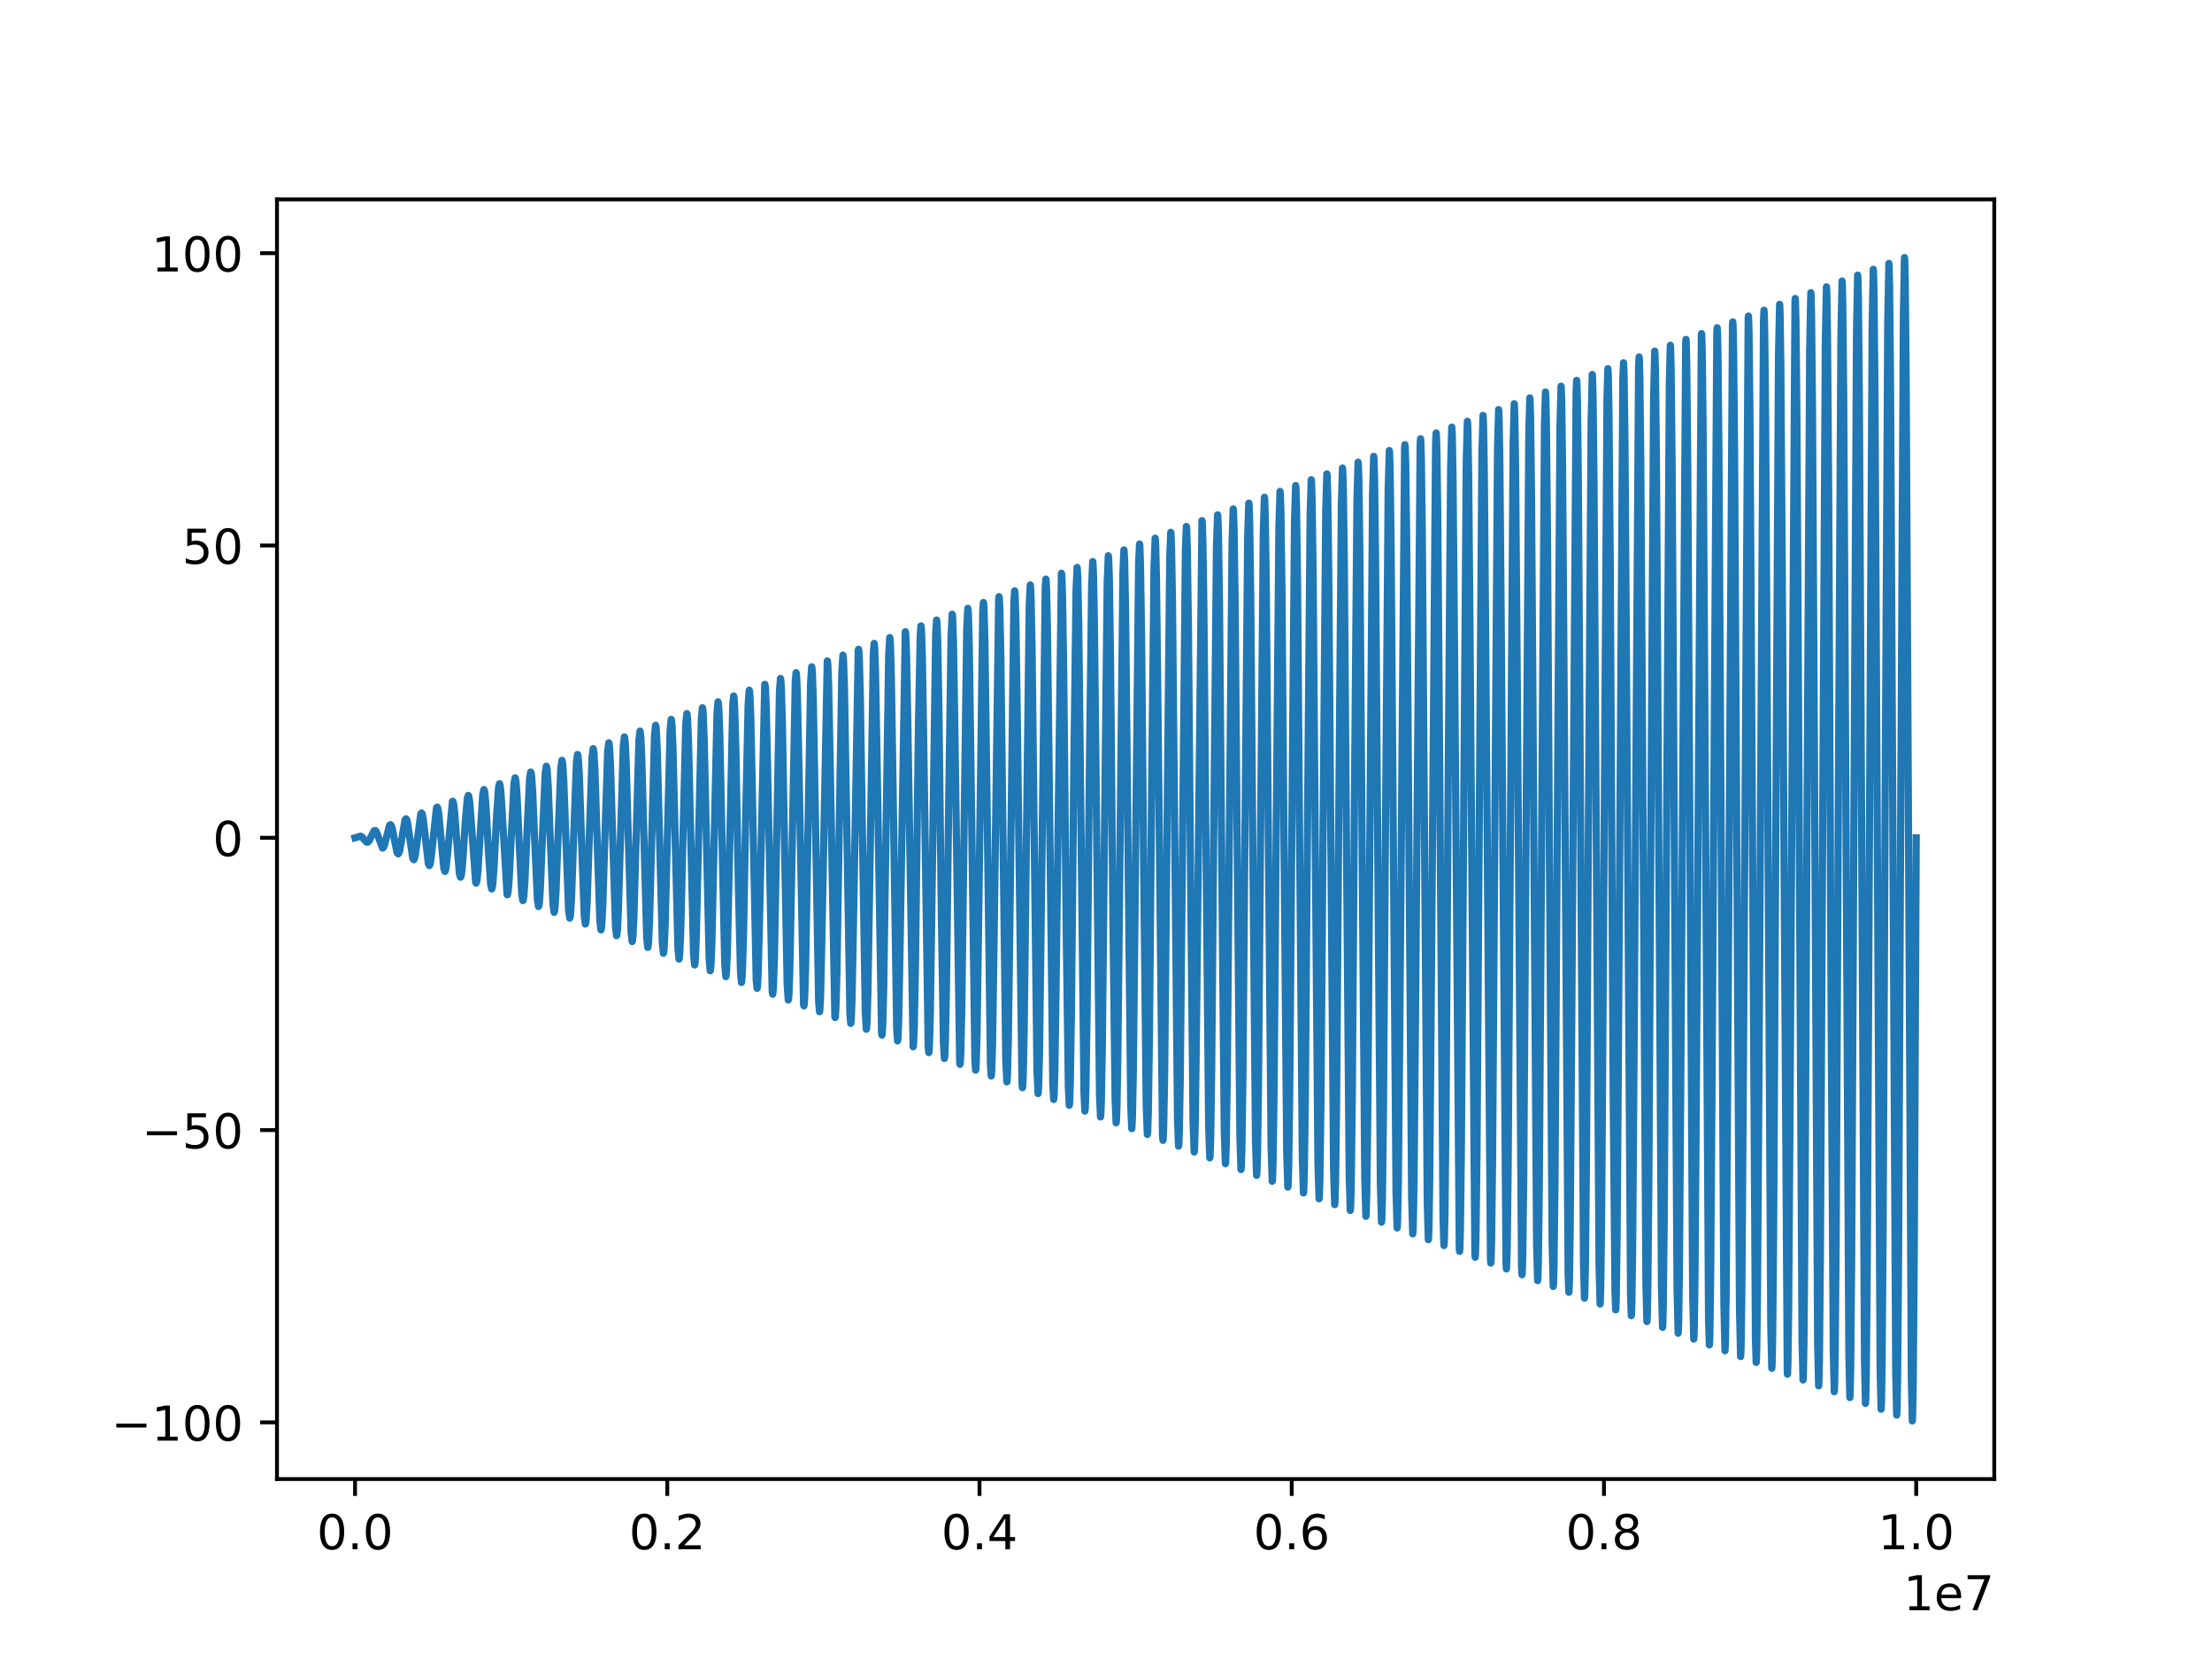 <?xml version="1.0" encoding="utf-8" standalone="no"?>
<!DOCTYPE svg PUBLIC "-//W3C//DTD SVG 1.1//EN"
  "http://www.w3.org/Graphics/SVG/1.1/DTD/svg11.dtd">
<!-- Created with matplotlib (http://matplotlib.org/) -->
<svg height="345pt" version="1.1" viewBox="0 0 460 345" width="460pt" xmlns="http://www.w3.org/2000/svg" xmlns:xlink="http://www.w3.org/1999/xlink">
 <defs>
  <style type="text/css">
*{stroke-linecap:butt;stroke-linejoin:round;}
  </style>
 </defs>
 <g id="figure_1">
  <g id="patch_1">
   <path d="M 0 345.6 
L 460.8 345.6 
L 460.8 0 
L 0 0 
z
" style="fill:#ffffff;"/>
  </g>
  <g id="axes_1">
   <g id="patch_2">
    <path d="M 57.6 307.584 
L 414.72 307.584 
L 414.72 41.472 
L 57.6 41.472 
z
" style="fill:#ffffff;"/>
   </g>
   <g id="matplotlib.axis_1">
    <g id="xtick_1">
     <g id="line2d_1">
      <defs>
       <path d="M 0 0 
L 0 3.5 
" id="m244ae4ad7e" style="stroke:#000000;stroke-width:0.8;"/>
      </defs>
      <g>
       <use style="stroke:#000000;stroke-width:0.8;" x="73.833" xlink:href="#m244ae4ad7e" y="307.584"/>
      </g>
     </g>
     <g id="text_1">
      <!-- 0.0 -->
      <defs>
       <path d="M 31.781 66.406 
Q 24.172 66.406 20.328 58.906 
Q 16.5 51.422 16.5 36.375 
Q 16.5 21.391 20.328 13.891 
Q 24.172 6.391 31.781 6.391 
Q 39.453 6.391 43.281 13.891 
Q 47.125 21.391 47.125 36.375 
Q 47.125 51.422 43.281 58.906 
Q 39.453 66.406 31.781 66.406 
M 31.781 74.219 
Q 44.047 74.219 50.516 64.516 
Q 56.984 54.828 56.984 36.375 
Q 56.984 17.969 50.516 8.266 
Q 44.047 -1.422 31.781 -1.422 
Q 19.531 -1.422 13.062 8.266 
Q 6.594 17.969 6.594 36.375 
Q 6.594 54.828 13.062 64.516 
Q 19.531 74.219 31.781 74.219 
" id="DejaVuSans-30"/>
       <path d="M 10.688 12.406 
L 21 12.406 
L 21 0 
L 10.688 0 
z
" id="DejaVuSans-2e"/>
      </defs>
      <g transform="translate(65.881 322.182)scale(0.1 -0.1)">
       <use xlink:href="#DejaVuSans-30"/>
       <use x="63.623" xlink:href="#DejaVuSans-2e"/>
       <use x="95.41" xlink:href="#DejaVuSans-30"/>
      </g>
     </g>
    </g>
    <g id="xtick_2">
     <g id="line2d_2">
      <g>
       <use style="stroke:#000000;stroke-width:0.8;" x="138.764" xlink:href="#m244ae4ad7e" y="307.584"/>
      </g>
     </g>
     <g id="text_2">
      <!-- 0.2 -->
      <defs>
       <path d="M 19.188 8.297 
L 53.609 8.297 
L 53.609 0 
L 7.328 0 
L 7.328 8.297 
Q 12.938 14.109 22.625 23.891 
Q 32.328 33.688 34.812 36.531 
Q 39.547 41.844 41.422 45.531 
Q 43.312 49.219 43.312 52.781 
Q 43.312 58.594 39.234 62.25 
Q 35.156 65.922 28.609 65.922 
Q 23.969 65.922 18.812 64.312 
Q 13.672 62.703 7.812 59.422 
L 7.812 69.391 
Q 13.766 71.781 18.938 73 
Q 24.125 74.219 28.422 74.219 
Q 39.75 74.219 46.484 68.547 
Q 53.219 62.891 53.219 53.422 
Q 53.219 48.922 51.531 44.891 
Q 49.859 40.875 45.406 35.406 
Q 44.188 33.984 37.641 27.219 
Q 31.109 20.453 19.188 8.297 
" id="DejaVuSans-32"/>
      </defs>
      <g transform="translate(130.812 322.182)scale(0.1 -0.1)">
       <use xlink:href="#DejaVuSans-30"/>
       <use x="63.623" xlink:href="#DejaVuSans-2e"/>
       <use x="95.41" xlink:href="#DejaVuSans-32"/>
      </g>
     </g>
    </g>
    <g id="xtick_3">
     <g id="line2d_3">
      <g>
       <use style="stroke:#000000;stroke-width:0.8;" x="203.695" xlink:href="#m244ae4ad7e" y="307.584"/>
      </g>
     </g>
     <g id="text_3">
      <!-- 0.4 -->
      <defs>
       <path d="M 37.797 64.312 
L 12.891 25.391 
L 37.797 25.391 
z
M 35.203 72.906 
L 47.609 72.906 
L 47.609 25.391 
L 58.016 25.391 
L 58.016 17.188 
L 47.609 17.188 
L 47.609 0 
L 37.797 0 
L 37.797 17.188 
L 4.891 17.188 
L 4.891 26.703 
z
" id="DejaVuSans-34"/>
      </defs>
      <g transform="translate(195.743 322.182)scale(0.1 -0.1)">
       <use xlink:href="#DejaVuSans-30"/>
       <use x="63.623" xlink:href="#DejaVuSans-2e"/>
       <use x="95.41" xlink:href="#DejaVuSans-34"/>
      </g>
     </g>
    </g>
    <g id="xtick_4">
     <g id="line2d_4">
      <g>
       <use style="stroke:#000000;stroke-width:0.8;" x="268.625" xlink:href="#m244ae4ad7e" y="307.584"/>
      </g>
     </g>
     <g id="text_4">
      <!-- 0.6 -->
      <defs>
       <path d="M 33.016 40.375 
Q 26.375 40.375 22.484 35.828 
Q 18.609 31.297 18.609 23.391 
Q 18.609 15.531 22.484 10.953 
Q 26.375 6.391 33.016 6.391 
Q 39.656 6.391 43.531 10.953 
Q 47.406 15.531 47.406 23.391 
Q 47.406 31.297 43.531 35.828 
Q 39.656 40.375 33.016 40.375 
M 52.594 71.297 
L 52.594 62.312 
Q 48.875 64.062 45.094 64.984 
Q 41.312 65.922 37.594 65.922 
Q 27.828 65.922 22.672 59.328 
Q 17.531 52.734 16.797 39.406 
Q 19.672 43.656 24.016 45.922 
Q 28.375 48.188 33.594 48.188 
Q 44.578 48.188 50.953 41.516 
Q 57.328 34.859 57.328 23.391 
Q 57.328 12.156 50.688 5.359 
Q 44.047 -1.422 33.016 -1.422 
Q 20.359 -1.422 13.672 8.266 
Q 6.984 17.969 6.984 36.375 
Q 6.984 53.656 15.188 63.938 
Q 23.391 74.219 37.203 74.219 
Q 40.922 74.219 44.703 73.484 
Q 48.484 72.75 52.594 71.297 
" id="DejaVuSans-36"/>
      </defs>
      <g transform="translate(260.674 322.182)scale(0.1 -0.1)">
       <use xlink:href="#DejaVuSans-30"/>
       <use x="63.623" xlink:href="#DejaVuSans-2e"/>
       <use x="95.41" xlink:href="#DejaVuSans-36"/>
      </g>
     </g>
    </g>
    <g id="xtick_5">
     <g id="line2d_5">
      <g>
       <use style="stroke:#000000;stroke-width:0.8;" x="333.556" xlink:href="#m244ae4ad7e" y="307.584"/>
      </g>
     </g>
     <g id="text_5">
      <!-- 0.8 -->
      <defs>
       <path d="M 31.781 34.625 
Q 24.75 34.625 20.719 30.859 
Q 16.703 27.094 16.703 20.516 
Q 16.703 13.922 20.719 10.156 
Q 24.75 6.391 31.781 6.391 
Q 38.812 6.391 42.859 10.172 
Q 46.922 13.969 46.922 20.516 
Q 46.922 27.094 42.891 30.859 
Q 38.875 34.625 31.781 34.625 
M 21.922 38.812 
Q 15.578 40.375 12.031 44.719 
Q 8.5 49.078 8.5 55.328 
Q 8.5 64.062 14.719 69.141 
Q 20.953 74.219 31.781 74.219 
Q 42.672 74.219 48.875 69.141 
Q 55.078 64.062 55.078 55.328 
Q 55.078 49.078 51.531 44.719 
Q 48 40.375 41.703 38.812 
Q 48.828 37.156 52.797 32.312 
Q 56.781 27.484 56.781 20.516 
Q 56.781 9.906 50.312 4.234 
Q 43.844 -1.422 31.781 -1.422 
Q 19.734 -1.422 13.25 4.234 
Q 6.781 9.906 6.781 20.516 
Q 6.781 27.484 10.781 32.312 
Q 14.797 37.156 21.922 38.812 
M 18.312 54.391 
Q 18.312 48.734 21.844 45.562 
Q 25.391 42.391 31.781 42.391 
Q 38.141 42.391 41.719 45.562 
Q 45.312 48.734 45.312 54.391 
Q 45.312 60.062 41.719 63.234 
Q 38.141 66.406 31.781 66.406 
Q 25.391 66.406 21.844 63.234 
Q 18.312 60.062 18.312 54.391 
" id="DejaVuSans-38"/>
      </defs>
      <g transform="translate(325.605 322.182)scale(0.1 -0.1)">
       <use xlink:href="#DejaVuSans-30"/>
       <use x="63.623" xlink:href="#DejaVuSans-2e"/>
       <use x="95.41" xlink:href="#DejaVuSans-38"/>
      </g>
     </g>
    </g>
    <g id="xtick_6">
     <g id="line2d_6">
      <g>
       <use style="stroke:#000000;stroke-width:0.8;" x="398.487" xlink:href="#m244ae4ad7e" y="307.584"/>
      </g>
     </g>
     <g id="text_6">
      <!-- 1.0 -->
      <defs>
       <path d="M 12.406 8.297 
L 28.516 8.297 
L 28.516 63.922 
L 10.984 60.406 
L 10.984 69.391 
L 28.422 72.906 
L 38.281 72.906 
L 38.281 8.297 
L 54.391 8.297 
L 54.391 0 
L 12.406 0 
z
" id="DejaVuSans-31"/>
      </defs>
      <g transform="translate(390.536 322.182)scale(0.1 -0.1)">
       <use xlink:href="#DejaVuSans-31"/>
       <use x="63.623" xlink:href="#DejaVuSans-2e"/>
       <use x="95.41" xlink:href="#DejaVuSans-30"/>
      </g>
     </g>
    </g>
    <g id="text_7">
     <!-- 1e7 -->
     <defs>
      <path d="M 56.203 29.594 
L 56.203 25.203 
L 14.891 25.203 
Q 15.484 15.922 20.484 11.062 
Q 25.484 6.203 34.422 6.203 
Q 39.594 6.203 44.453 7.469 
Q 49.312 8.734 54.109 11.281 
L 54.109 2.781 
Q 49.266 0.734 44.188 -0.344 
Q 39.109 -1.422 33.891 -1.422 
Q 20.797 -1.422 13.156 6.188 
Q 5.516 13.812 5.516 26.812 
Q 5.516 40.234 12.766 48.109 
Q 20.016 56 32.328 56 
Q 43.359 56 49.781 48.891 
Q 56.203 41.797 56.203 29.594 
M 47.219 32.234 
Q 47.125 39.594 43.094 43.984 
Q 39.062 48.391 32.422 48.391 
Q 24.906 48.391 20.391 44.141 
Q 15.875 39.891 15.188 32.172 
z
" id="DejaVuSans-65"/>
      <path d="M 8.203 72.906 
L 55.078 72.906 
L 55.078 68.703 
L 28.609 0 
L 18.312 0 
L 43.219 64.594 
L 8.203 64.594 
z
" id="DejaVuSans-37"/>
     </defs>
     <g transform="translate(395.842 334.861)scale(0.1 -0.1)">
      <use xlink:href="#DejaVuSans-31"/>
      <use x="63.623" xlink:href="#DejaVuSans-65"/>
      <use x="125.146" xlink:href="#DejaVuSans-37"/>
     </g>
    </g>
   </g>
   <g id="matplotlib.axis_2">
    <g id="ytick_1">
     <g id="line2d_7">
      <defs>
       <path d="M 0 0 
L -3.5 0 
" id="ma13e4ba822" style="stroke:#000000;stroke-width:0.8;"/>
      </defs>
      <g>
       <use style="stroke:#000000;stroke-width:0.8;" x="57.6" xlink:href="#ma13e4ba822" y="295.792"/>
      </g>
     </g>
     <g id="text_8">
      <!-- −100 -->
      <defs>
       <path d="M 10.594 35.5 
L 73.188 35.5 
L 73.188 27.203 
L 10.594 27.203 
z
" id="DejaVuSans-2212"/>
      </defs>
      <g transform="translate(23.133 299.591)scale(0.1 -0.1)">
       <use xlink:href="#DejaVuSans-2212"/>
       <use x="83.789" xlink:href="#DejaVuSans-31"/>
       <use x="147.412" xlink:href="#DejaVuSans-30"/>
       <use x="211.035" xlink:href="#DejaVuSans-30"/>
      </g>
     </g>
    </g>
    <g id="ytick_2">
     <g id="line2d_8">
      <g>
       <use style="stroke:#000000;stroke-width:0.8;" x="57.6" xlink:href="#ma13e4ba822" y="235.008"/>
      </g>
     </g>
     <g id="text_9">
      <!-- −50 -->
      <defs>
       <path d="M 10.797 72.906 
L 49.516 72.906 
L 49.516 64.594 
L 19.828 64.594 
L 19.828 46.734 
Q 21.969 47.469 24.109 47.828 
Q 26.266 48.188 28.422 48.188 
Q 40.625 48.188 47.75 41.5 
Q 54.891 34.812 54.891 23.391 
Q 54.891 11.625 47.562 5.094 
Q 40.234 -1.422 26.906 -1.422 
Q 22.312 -1.422 17.547 -0.641 
Q 12.797 0.141 7.719 1.703 
L 7.719 11.625 
Q 12.109 9.234 16.797 8.062 
Q 21.484 6.891 26.703 6.891 
Q 35.156 6.891 40.078 11.328 
Q 45.016 15.766 45.016 23.391 
Q 45.016 31 40.078 35.438 
Q 35.156 39.891 26.703 39.891 
Q 22.75 39.891 18.812 39.016 
Q 14.891 38.141 10.797 36.281 
z
" id="DejaVuSans-35"/>
      </defs>
      <g transform="translate(29.495 238.807)scale(0.1 -0.1)">
       <use xlink:href="#DejaVuSans-2212"/>
       <use x="83.789" xlink:href="#DejaVuSans-35"/>
       <use x="147.412" xlink:href="#DejaVuSans-30"/>
      </g>
     </g>
    </g>
    <g id="ytick_3">
     <g id="line2d_9">
      <g>
       <use style="stroke:#000000;stroke-width:0.8;" x="57.6" xlink:href="#ma13e4ba822" y="174.224"/>
      </g>
     </g>
     <g id="text_10">
      <!-- 0 -->
      <g transform="translate(44.237 178.023)scale(0.1 -0.1)">
       <use xlink:href="#DejaVuSans-30"/>
      </g>
     </g>
    </g>
    <g id="ytick_4">
     <g id="line2d_10">
      <g>
       <use style="stroke:#000000;stroke-width:0.8;" x="57.6" xlink:href="#ma13e4ba822" y="113.44"/>
      </g>
     </g>
     <g id="text_11">
      <!-- 50 -->
      <g transform="translate(37.875 117.239)scale(0.1 -0.1)">
       <use xlink:href="#DejaVuSans-35"/>
       <use x="63.623" xlink:href="#DejaVuSans-30"/>
      </g>
     </g>
    </g>
    <g id="ytick_5">
     <g id="line2d_11">
      <g>
       <use style="stroke:#000000;stroke-width:0.8;" x="57.6" xlink:href="#ma13e4ba822" y="52.656"/>
      </g>
     </g>
     <g id="text_12">
      <!-- 100 -->
      <g transform="translate(31.512 56.456)scale(0.1 -0.1)">
       <use xlink:href="#DejaVuSans-31"/>
       <use x="63.623" xlink:href="#DejaVuSans-30"/>
       <use x="127.246" xlink:href="#DejaVuSans-30"/>
      </g>
     </g>
    </g>
   </g>
   <g id="line2d_12">
    <path clip-path="url(#p8031099faa)" d="M 73.833 174.224 
L 74.246 174.113 
L 74.986 173.883 
L 75.306 174.066 
L 75.778 174.649 
L 76.275 175.138 
L 76.526 175.109 
L 76.784 174.822 
L 77.181 173.979 
L 77.796 172.765 
L 78.027 172.708 
L 78.227 172.914 
L 78.511 173.59 
L 79.543 176.359 
L 79.709 176.27 
L 79.919 175.838 
L 80.259 174.536 
L 81.012 171.615 
L 81.218 171.492 
L 81.371 171.686 
L 81.602 172.413 
L 82.015 174.613 
L 82.582 177.305 
L 82.807 177.571 
L 82.941 177.429 
L 83.14 176.81 
L 83.473 174.914 
L 84.239 170.481 
L 84.437 170.274 
L 84.442 170.276 
L 84.571 170.463 
L 84.774 171.24 
L 85.12 173.611 
L 85.838 178.481 
L 86.048 178.784 
L 86.051 178.783 
L 86.168 178.621 
L 86.355 177.889 
L 86.669 175.596 
L 87.499 169.271 
L 87.668 169.057 
L 87.688 169.068 
L 87.808 169.295 
L 88.006 170.257 
L 88.346 173.217 
L 89.081 179.617 
L 89.283 180 
L 89.291 179.997 
L 89.397 179.831 
L 89.573 179.03 
L 89.868 176.462 
L 90.774 168.006 
L 90.908 167.842 
L 90.942 167.867 
L 91.062 168.179 
L 91.266 169.459 
L 91.623 173.383 
L 92.305 180.655 
L 92.522 181.216 
L 92.525 181.216 
L 92.618 181.076 
L 92.777 180.322 
L 93.045 177.781 
L 94.09 166.655 
L 94.163 166.634 
L 94.204 166.688 
L 94.335 167.179 
L 94.558 169.047 
L 94.974 174.824 
L 95.532 181.659 
L 95.76 182.432 
L 95.845 182.318 
L 95.99 181.618 
L 96.236 179.132 
L 96.785 170.572 
L 97.201 165.937 
L 97.387 165.409 
L 97.404 165.417 
L 97.495 165.622 
L 97.66 166.673 
L 97.939 170.144 
L 98.918 183.519 
L 99.013 183.646 
L 99.06 183.592 
L 99.179 183.111 
L 99.386 181.16 
L 99.755 175.161 
L 100.406 165.089 
L 100.63 164.193 
L 100.63 164.193 
L 100.708 164.316 
L 100.847 165.094 
L 101.085 167.925 
L 101.576 177.145 
L 102.041 184.012 
L 102.253 184.863 
L 102.259 184.861 
L 102.336 184.715 
L 102.479 183.826 
L 102.723 180.651 
L 103.268 169.743 
L 103.688 163.684 
L 103.875 162.978 
L 103.892 162.986 
L 103.975 163.201 
L 104.131 164.369 
L 104.396 168.341 
L 105.448 186.029 
L 105.506 186.076 
L 105.556 185.997 
L 105.676 185.354 
L 105.888 182.787 
L 106.27 174.88 
L 106.89 162.946 
L 107.118 161.762 
L 107.187 161.873 
L 107.315 162.66 
L 107.537 165.674 
L 107.955 175.046 
L 108.51 186.019 
L 108.739 187.294 
L 108.807 187.188 
L 108.932 186.409 
L 109.15 183.379 
L 109.553 174.001 
L 110.132 161.889 
L 110.362 160.546 
L 110.428 160.652 
L 110.551 161.437 
L 110.766 164.523 
L 111.162 174.058 
L 111.756 187.111 
L 111.985 188.51 
L 112.049 188.404 
L 112.171 187.607 
L 112.385 184.449 
L 112.774 174.699 
L 113.379 160.781 
L 113.608 159.331 
L 113.671 159.437 
L 113.792 160.249 
L 114.004 163.484 
L 114.389 173.472 
L 115.003 188.224 
L 115.231 189.725 
L 115.293 189.618 
L 115.413 188.791 
L 115.623 185.476 
L 116.004 175.242 
L 116.627 159.664 
L 116.855 158.115 
L 116.915 158.223 
L 117.034 159.066 
L 117.243 162.463 
L 117.621 172.95 
L 118.251 189.345 
L 118.478 190.941 
L 118.538 190.831 
L 118.655 189.971 
L 118.863 186.49 
L 119.238 175.738 
L 119.875 158.541 
L 120.102 156.9 
L 120.16 157.01 
L 120.277 157.888 
L 120.484 161.456 
L 120.856 172.478 
L 121.499 190.47 
L 121.725 192.156 
L 121.783 192.044 
L 121.899 191.149 
L 122.105 187.494 
L 122.475 176.202 
L 123.123 157.415 
L 123.349 155.684 
L 123.405 155.798 
L 123.521 156.712 
L 123.726 160.456 
L 124.094 172.031 
L 124.746 191.597 
L 124.972 193.372 
L 124.972 193.372 
L 125.028 193.256 
L 125.143 192.324 
L 125.347 188.491 
L 125.713 176.64 
L 126.37 156.287 
L 126.595 154.468 
L 126.596 154.468 
L 126.651 154.586 
L 126.765 155.538 
L 126.969 159.465 
L 127.333 171.611 
L 127.994 192.724 
L 128.218 194.588 
L 128.219 194.587 
L 128.273 194.468 
L 128.387 193.497 
L 128.59 189.481 
L 128.953 177.054 
L 129.618 155.158 
L 129.841 153.253 
L 129.842 153.253 
L 129.896 153.374 
L 130.009 154.366 
L 130.212 158.476 
L 130.573 171.2 
L 131.242 193.853 
L 131.464 195.803 
L 131.466 195.803 
L 131.519 195.68 
L 131.632 194.667 
L 131.834 190.462 
L 132.194 177.439 
L 132.866 154.032 
L 133.087 152.037 
L 133.089 152.037 
L 133.142 152.163 
L 133.254 153.195 
L 133.456 157.493 
L 133.815 170.808 
L 134.489 194.981 
L 134.71 197.019 
L 134.713 197.018 
L 134.765 196.891 
L 134.877 195.838 
L 135.078 191.443 
L 135.436 177.824 
L 136.113 152.904 
L 136.334 150.822 
L 136.336 150.822 
L 136.387 150.951 
L 136.499 152.026 
L 136.7 156.517 
L 137.057 170.438 
L 137.737 196.107 
L 137.957 198.234 
L 137.96 198.234 
L 138.01 198.103 
L 138.122 197.008 
L 138.323 192.423 
L 138.679 178.206 
L 139.361 151.775 
L 139.58 149.606 
L 139.583 149.606 
L 139.633 149.74 
L 139.745 150.859 
L 139.945 155.547 
L 140.301 170.088 
L 140.984 197.232 
L 141.203 199.45 
L 141.206 199.449 
L 141.256 199.314 
L 141.367 198.177 
L 141.567 193.4 
L 141.921 178.579 
L 142.608 150.647 
L 142.826 148.39 
L 142.83 148.391 
L 142.879 148.53 
L 142.99 149.695 
L 143.191 154.588 
L 143.545 169.773 
L 144.231 198.352 
L 144.449 200.666 
L 144.453 200.665 
L 144.502 200.526 
L 144.612 199.353 
L 144.811 194.403 
L 145.163 179.028 
L 145.856 149.506 
L 146.073 147.175 
L 146.077 147.176 
L 146.126 147.323 
L 146.237 148.551 
L 146.438 153.698 
L 146.793 169.669 
L 147.476 199.44 
L 147.696 201.881 
L 147.699 201.881 
L 147.747 201.745 
L 147.855 200.57 
L 148.051 195.548 
L 148.397 179.917 
L 149.107 148.287 
L 149.319 145.959 
L 149.325 145.962 
L 149.377 146.138 
L 149.492 147.54 
L 149.698 153.275 
L 150.069 171.031 
L 150.714 200.349 
L 150.941 203.097 
L 150.986 202.988 
L 151.088 201.948 
L 151.275 197.287 
L 151.599 182.599 
L 152.377 146.66 
L 152.565 144.743 
L 152.583 144.761 
L 152.649 145.136 
L 152.789 147.468 
L 153.029 155.919 
L 153.556 184.565 
L 153.991 202.145 
L 154.188 204.313 
L 154.201 204.303 
L 154.261 204.012 
L 154.39 202.03 
L 154.617 194.512 
L 155.055 170.79 
L 155.58 146.537 
L 155.809 143.528 
L 155.846 143.596 
L 155.854 143.631 
L 155.952 144.665 
L 156.135 149.387 
L 156.452 164.367 
L 157.258 203.726 
L 157.435 205.528 
L 157.457 205.499 
L 157.53 204.99 
L 157.679 202.076 
L 157.935 191.909 
L 159.033 142.349 
L 159.06 142.312 
L 159.088 142.368 
L 159.088 142.368 
L 159.172 143.095 
L 159.336 146.838 
L 159.616 159.274 
L 160.582 206.148 
L 160.682 206.744 
L 160.73 206.594 
L 160.837 205.273 
L 161.031 199.556 
L 161.371 181.702 
L 162.098 143.699 
L 162.304 141.096 
L 162.313 141.102 
L 162.366 141.332 
L 162.484 143.092 
L 162.695 150.161 
L 163.079 172.057 
L 163.695 204.608 
L 163.924 207.959 
L 163.949 207.931 
L 163.968 207.857 
L 164.064 206.79 
L 164.244 201.824 
L 164.554 185.968 
L 165.385 141.627 
L 165.551 139.881 
L 165.578 139.927 
L 165.657 140.603 
L 165.814 144.245 
L 166.083 156.595 
L 167.106 208.875 
L 167.175 209.175 
L 167.229 208.975 
L 167.341 207.352 
L 167.543 200.591 
L 167.903 179.614 
L 168.574 141.907 
L 168.797 138.665 
L 168.799 138.665 
L 168.84 138.789 
L 168.939 140.005 
L 169.123 145.539 
L 169.442 163.065 
L 170.24 208.222 
L 170.421 210.391 
L 170.441 210.361 
L 170.512 209.827 
L 170.657 206.668 
L 170.906 195.484 
L 172.038 137.451 
L 172.054 137.457 
L 172.069 137.495 
L 172.069 137.495 
L 172.147 138.179 
L 172.301 141.933 
L 172.566 154.766 
L 173.611 211.388 
L 173.668 211.607 
L 173.723 211.387 
L 173.835 209.627 
L 174.038 202.322 
L 174.401 179.664 
L 175.066 139.747 
L 175.29 136.234 
L 175.291 136.234 
L 175.331 136.351 
L 175.427 137.561 
L 175.607 143.18 
L 175.918 161.111 
L 176.746 210.814 
L 176.913 212.822 
L 176.939 212.773 
L 177.017 212.044 
L 177.172 208.061 
L 177.438 194.476 
L 178.477 135.279 
L 178.537 135.018 
L 178.592 135.247 
L 178.705 137.085 
L 178.907 144.725 
L 179.269 168.425 
L 179.936 210.361 
L 180.16 214.038 
L 180.161 214.038 
L 180.199 213.92 
L 180.295 212.685 
L 180.473 206.902 
L 180.782 188.396 
L 181.62 135.793 
L 181.783 133.802 
L 181.811 133.862 
L 181.891 134.686 
L 182.05 139.08 
L 182.321 153.902 
L 183.329 214.804 
L 183.407 215.254 
L 183.46 215.029 
L 183.571 213.18 
L 183.771 205.411 
L 184.127 181.276 
L 184.809 136.301 
L 185.03 132.587 
L 185.032 132.587 
L 185.072 132.727 
L 185.17 134.121 
L 185.353 140.502 
L 185.669 160.761 
L 186.476 214.017 
L 186.653 216.469 
L 186.675 216.43 
L 186.746 215.773 
L 186.894 211.949 
L 187.147 198.524 
L 188.258 131.396 
L 188.278 131.371 
L 188.298 131.41 
L 188.298 131.41 
L 188.369 132.07 
L 188.516 135.921 
L 188.768 149.466 
L 189.884 217.666 
L 189.902 217.684 
L 189.919 217.652 
L 189.919 217.652 
L 189.988 217.042 
L 190.131 213.371 
L 190.378 200.275 
L 191.001 150.673 
L 191.372 132 
L 191.523 130.155 
L 191.555 130.245 
L 191.642 131.334 
L 191.809 136.797 
L 192.097 154.759 
L 193.027 217.741 
L 193.146 218.901 
L 193.19 218.738 
L 193.29 217.171 
L 193.475 210.098 
L 193.797 187.737 
L 194.584 131.815 
L 194.769 128.94 
L 194.787 128.969 
L 194.853 129.547 
L 194.993 133.135 
L 195.234 146.132 
L 195.767 190.535 
L 196.197 216.883 
L 196.392 220.116 
L 196.406 220.099 
L 196.465 219.661 
L 196.594 216.661 
L 196.819 205.259 
L 197.257 169.248 
L 197.783 132.323 
L 198.012 127.725 
L 198.027 127.737 
L 198.042 127.786 
L 198.042 127.786 
L 198.12 128.679 
L 198.276 133.53 
L 198.543 150.04 
L 199.574 220.969 
L 199.639 221.332 
L 199.694 221.061 
L 199.806 218.875 
L 200.008 209.764 
L 200.369 181.483 
L 201.038 130.9 
L 201.262 126.508 
L 201.263 126.509 
L 201.299 126.63 
L 201.39 127.974 
L 201.564 134.454 
L 201.863 155.417 
L 202.74 220.653 
L 202.885 222.548 
L 202.92 222.438 
L 203.009 221.168 
L 203.179 214.913 
L 203.472 194.511 
L 204.377 126.864 
L 204.508 125.293 
L 204.548 125.438 
L 204.643 126.948 
L 204.822 134.031 
L 205.13 156.71 
L 205.969 221.323 
L 206.132 223.763 
L 206.159 223.691 
L 206.239 222.689 
L 206.397 217.335 
L 206.669 199.248 
L 207.679 124.616 
L 207.755 124.077 
L 207.809 124.352 
L 207.92 126.611 
L 208.12 136.103 
L 208.476 165.603 
L 209.157 220.426 
L 209.378 224.979 
L 209.381 224.978 
L 209.417 224.837 
L 209.51 223.325 
L 209.687 216.16 
L 209.991 193.124 
L 210.845 125.192 
L 211.001 122.861 
L 211.032 122.951 
L 211.115 124.105 
L 211.278 130.07 
L 211.557 149.929 
L 212.526 225.25 
L 212.625 226.195 
L 212.674 225.956 
L 212.78 223.858 
L 212.973 214.765 
L 213.313 186.334 
L 214.04 125.818 
L 214.248 121.646 
L 214.256 121.653 
L 214.304 121.957 
L 214.417 124.437 
L 214.62 134.728 
L 214.983 166.662 
L 215.646 222.434 
L 215.871 227.41 
L 215.871 227.41 
L 215.905 227.297 
L 215.992 225.953 
L 216.161 219.255 
L 216.45 197.296 
L 217.371 121.961 
L 217.494 120.43 
L 217.537 120.611 
L 217.634 122.4 
L 217.817 130.606 
L 218.133 156.683 
L 218.941 225.471 
L 219.118 228.626 
L 219.14 228.576 
L 219.211 227.739 
L 219.358 222.853 
L 219.61 205.665 
L 220.724 119.242 
L 220.742 119.215 
L 220.76 119.252 
L 220.76 119.252 
L 220.826 119.969 
L 220.967 124.388 
L 221.209 140.346 
L 221.756 195.72 
L 222.176 226.185 
L 222.364 229.842 
L 222.381 229.811 
L 222.444 229.172 
L 222.58 225.058 
L 222.815 209.903 
L 223.305 160.21 
L 223.772 122.797 
L 223.987 117.999 
L 223.992 118.001 
L 224.032 118.208 
L 224.132 120.2 
L 224.318 129.166 
L 224.642 157.491 
L 225.423 227.348 
L 225.611 231.057 
L 225.628 231.025 
L 225.692 230.359 
L 225.828 226.104 
L 226.064 210.474 
L 226.56 158.915 
L 227.021 121.558 
L 227.234 116.783 
L 227.24 116.788 
L 227.282 117.037 
L 227.387 119.299 
L 227.579 129.174 
L 227.916 160.104 
L 228.653 227.803 
L 228.857 232.273 
L 228.867 232.262 
L 228.917 231.881 
L 229.034 228.905 
L 229.242 216.84 
L 229.621 179.429 
L 230.248 121.373 
L 230.477 115.568 
L 230.488 115.573 
L 230.498 115.602 
L 230.498 115.602 
L 230.562 116.294 
L 230.698 120.709 
L 230.935 136.906 
L 231.435 190.493 
L 231.893 228.623 
L 232.104 233.489 
L 232.111 233.483 
L 232.154 233.208 
L 232.26 230.773 
L 232.455 220.272 
L 232.798 187.472 
L 233.517 119.229 
L 233.727 114.352 
L 233.734 114.358 
L 233.778 114.648 
L 233.886 117.176 
L 234.082 127.996 
L 234.429 161.734 
L 235.136 229.612 
L 235.35 234.704 
L 235.356 234.7 
L 235.396 234.463 
L 235.498 232.232 
L 235.687 222.303 
L 236.015 191.05 
L 236.779 117.413 
L 236.973 113.136 
L 236.988 113.16 
L 237.046 113.738 
L 237.174 117.713 
L 237.4 132.841 
L 237.837 180.629 
L 238.364 229.789 
L 238.593 235.919 
L 238.603 235.916 
L 238.612 235.893 
L 238.612 235.893 
L 238.672 235.269 
L 238.803 231.079 
L 239.031 215.307 
L 239.483 165.029 
L 239.991 117.912 
L 240.219 111.921 
L 240.235 111.948 
L 240.25 112.027 
L 240.333 113.402 
L 240.495 120.554 
L 240.773 144.419 
L 241.747 236.058 
L 241.843 237.136 
L 241.893 236.839 
L 242 234.261 
L 242.194 223.134 
L 242.536 188.372 
L 243.256 115.87 
L 243.466 110.705 
L 243.474 110.711 
L 243.518 111.019 
L 243.626 113.698 
L 243.822 125.166 
L 244.168 160.933 
L 244.876 232.951 
L 245.09 238.351 
L 245.095 238.347 
L 245.135 238.101 
L 245.237 235.762 
L 245.425 225.321 
L 245.752 192.421 
L 246.52 113.946 
L 246.713 109.489 
L 246.728 109.517 
L 246.787 110.161 
L 246.918 114.512 
L 247.146 130.935 
L 247.594 183.165 
L 248.106 233.223 
L 248.334 239.567 
L 248.346 239.555 
L 248.357 239.512 
L 248.357 239.512 
L 248.427 238.561 
L 248.571 232.907 
L 248.821 212.845 
L 249.955 108.276 
L 249.963 108.275 
L 249.971 108.29 
L 249.971 108.29 
L 250.023 108.779 
L 250.144 112.44 
L 250.358 126.964 
L 250.753 172.097 
L 251.347 233.988 
L 251.578 240.78 
L 251.586 240.781 
L 251.594 240.766 
L 251.594 240.766 
L 251.647 240.273 
L 251.767 236.586 
L 251.981 221.948 
L 252.375 176.463 
L 252.97 113.912 
L 253.201 107.06 
L 253.209 107.059 
L 253.217 107.074 
L 253.217 107.074 
L 253.269 107.566 
L 253.39 111.259 
L 253.603 125.954 
L 253.996 171.601 
L 254.594 235.092 
L 254.825 241.996 
L 254.833 241.997 
L 254.841 241.982 
L 254.841 241.982 
L 254.892 241.49 
L 255.012 237.783 
L 255.225 223.016 
L 255.617 177.153 
L 256.217 112.802 
L 256.448 105.844 
L 256.456 105.844 
L 256.464 105.858 
L 256.464 105.858 
L 256.515 106.35 
L 256.635 110.068 
L 256.847 124.906 
L 257.238 170.976 
L 257.841 236.203 
L 258.071 243.212 
L 258.079 243.212 
L 258.087 243.198 
L 258.087 243.198 
L 258.138 242.706 
L 258.258 238.975 
L 258.47 224.067 
L 258.859 177.783 
L 259.464 111.687 
L 259.695 104.629 
L 259.702 104.628 
L 259.71 104.643 
L 259.71 104.643 
L 259.761 105.136 
L 259.881 108.885 
L 260.092 123.883 
L 260.481 170.441 
L 261.087 237.314 
L 261.318 244.427 
L 261.326 244.428 
L 261.333 244.413 
L 261.333 244.413 
L 261.384 243.921 
L 261.503 240.162 
L 261.715 225.099 
L 262.102 178.346 
L 262.711 110.574 
L 262.941 103.413 
L 262.949 103.412 
L 262.956 103.427 
L 262.956 103.427 
L 263.007 103.921 
L 263.126 107.698 
L 263.337 122.845 
L 263.724 169.857 
L 264.334 238.429 
L 264.565 245.643 
L 264.572 245.644 
L 264.58 245.629 
L 264.58 245.629 
L 264.631 245.134 
L 264.749 241.338 
L 264.96 226.098 
L 265.346 178.803 
L 265.958 109.464 
L 266.188 102.197 
L 266.195 102.197 
L 266.203 102.211 
L 266.203 102.211 
L 266.254 102.708 
L 266.372 106.521 
L 266.583 121.847 
L 266.968 169.406 
L 267.581 239.541 
L 267.811 246.859 
L 267.819 246.859 
L 267.826 246.845 
L 267.826 246.845 
L 267.877 246.347 
L 267.995 242.515 
L 268.205 227.099 
L 268.59 179.265 
L 269.205 108.352 
L 269.435 100.981 
L 269.442 100.981 
L 269.449 100.995 
L 269.449 100.995 
L 269.5 101.493 
L 269.617 105.334 
L 269.828 120.81 
L 270.211 168.828 
L 270.828 240.662 
L 271.058 248.075 
L 271.065 248.075 
L 271.073 248.06 
L 271.073 248.06 
L 271.123 247.557 
L 271.241 243.676 
L 271.451 228.046 
L 271.835 179.549 
L 272.451 107.247 
L 272.681 99.766 
L 272.688 99.765 
L 272.696 99.779 
L 272.696 99.779 
L 272.746 100.276 
L 272.863 104.136 
L 273.072 119.739 
L 273.453 168.144 
L 274.075 241.792 
L 274.305 249.291 
L 274.312 249.29 
L 274.319 249.276 
L 274.319 249.276 
L 274.37 248.764 
L 274.488 244.816 
L 274.698 228.923 
L 275.082 179.608 
L 275.698 106.158 
L 275.928 98.55 
L 275.935 98.55 
L 275.942 98.563 
L 275.942 98.563 
L 275.991 99.057 
L 276.108 102.924 
L 276.316 118.615 
L 276.695 167.289 
L 277.323 242.937 
L 277.552 250.507 
L 277.559 250.506 
L 277.566 250.49 
L 277.566 250.49 
L 277.617 249.95 
L 277.736 245.844 
L 277.948 229.415 
L 278.337 178.408 
L 278.943 105.133 
L 279.174 97.335 
L 279.181 97.333 
L 279.188 97.346 
L 279.188 97.346 
L 279.236 97.822 
L 279.351 101.616 
L 279.557 117.163 
L 279.929 165.394 
L 280.571 244.183 
L 280.799 251.723 
L 280.808 251.718 
L 280.816 251.693 
L 280.816 251.693 
L 280.874 250.962 
L 281.002 245.935 
L 281.228 226.785 
L 281.664 166.287 
L 282.192 103.903 
L 282.421 96.118 
L 282.428 96.119 
L 282.435 96.133 
L 282.435 96.133 
L 282.485 96.643 
L 282.601 100.637 
L 282.81 116.842 
L 283.188 167.111 
L 283.816 245.121 
L 284.045 252.938 
L 284.052 252.937 
L 284.058 252.923 
L 284.058 252.923 
L 284.108 252.4 
L 284.225 248.33 
L 284.435 231.87 
L 284.815 180.804 
L 285.438 102.822 
L 285.668 94.903 
L 285.675 94.903 
L 285.681 94.916 
L 285.681 94.916 
L 285.73 95.416 
L 285.846 99.38 
L 286.052 115.563 
L 286.426 165.767 
L 287.064 246.315 
L 287.292 254.154 
L 287.299 254.152 
L 287.306 254.134 
L 287.306 254.134 
L 287.359 253.529 
L 287.48 249.039 
L 287.695 231.279 
L 288.093 176.039 
L 288.681 101.944 
L 288.913 93.689 
L 288.92 93.686 
L 288.927 93.699 
L 288.927 93.699 
L 288.974 94.166 
L 289.087 97.979 
L 289.29 113.783 
L 289.655 162.852 
L 290.314 247.696 
L 290.541 255.371 
L 290.568 255.262 
L 290.645 253.718 
L 290.801 245.303 
L 291.068 216.626 
L 292.1 93.102 
L 292.164 92.47 
L 292.219 92.937 
L 292.331 96.71 
L 292.533 112.46 
L 292.893 161.392 
L 293.563 248.956 
L 293.787 256.586 
L 293.788 256.586 
L 293.816 256.464 
L 293.895 254.803 
L 294.053 245.915 
L 294.325 215.877 
L 295.334 92.177 
L 295.411 91.254 
L 295.465 91.704 
L 295.575 95.404 
L 295.774 110.999 
L 296.129 159.511 
L 296.813 250.294 
L 297.034 257.802 
L 297.036 257.801 
L 297.066 257.637 
L 297.152 255.634 
L 297.318 245.483 
L 297.603 211.973 
L 298.543 92.083 
L 298.657 90.038 
L 298.702 90.361 
L 298.803 93.39 
L 298.99 106.968 
L 299.316 149.808 
L 300.089 253.266 
L 300.281 259.018 
L 300.296 258.978 
L 300.356 258.104 
L 300.488 252.267 
L 300.718 230.372 
L 301.176 160.258 
L 301.677 96.929 
L 301.903 88.823 
L 301.924 88.891 
L 301.93 88.931 
L 302.006 90.501 
L 302.16 99.152 
L 302.425 128.787 
L 303.47 259.711 
L 303.527 260.233 
L 303.583 259.736 
L 303.695 255.738 
L 303.897 239.084 
L 304.259 187.352 
L 304.925 95.685 
L 305.15 87.607 
L 305.151 87.607 
L 305.177 87.723 
L 305.255 89.371 
L 305.41 98.354 
L 305.677 128.966 
L 306.709 260.769 
L 306.774 261.449 
L 306.829 260.95 
L 306.941 256.928 
L 307.142 240.132 
L 307.503 187.95 
L 308.172 94.533 
L 308.397 86.391 
L 308.398 86.391 
L 308.424 86.513 
L 308.502 88.213 
L 308.659 97.432 
L 308.927 128.767 
L 309.952 261.891 
L 310.02 262.665 
L 310.075 262.165 
L 310.186 258.118 
L 310.388 241.184 
L 310.747 188.553 
L 311.42 93.375 
L 311.643 85.176 
L 311.644 85.176 
L 311.671 85.305 
L 311.75 87.083 
L 311.908 96.624 
L 312.179 128.918 
L 313.192 262.936 
L 313.267 263.88 
L 313.321 263.389 
L 313.431 259.361 
L 313.631 242.423 
L 313.988 189.741 
L 314.668 92.133 
L 314.89 83.96 
L 314.892 83.961 
L 314.92 84.116 
L 315.003 86.108 
L 315.165 96.47 
L 315.443 131.053 
L 316.416 263.503 
L 316.513 265.096 
L 316.563 264.673 
L 316.669 260.984 
L 316.863 245.02 
L 317.204 195.103 
L 317.927 90.154 
L 318.136 82.744 
L 318.144 82.754 
L 318.187 83.184 
L 318.294 86.967 
L 318.489 103.256 
L 318.833 154.127 
L 319.548 258.677 
L 319.76 266.312 
L 319.766 266.304 
L 319.806 265.937 
L 319.909 262.505 
L 320.098 247.276 
L 320.428 199.361 
L 321.186 88.197 
L 321.383 81.529 
L 321.396 81.559 
L 321.451 82.337 
L 321.576 87.915 
L 321.796 109.579 
L 322.211 177.332 
L 322.77 257.952 
L 323.001 267.523 
L 323.008 267.527 
L 323.014 267.516 
L 323.014 267.516 
L 323.059 267.049 
L 323.167 263.031 
L 323.365 245.93 
L 323.714 192.64 
L 324.412 88.468 
L 324.629 80.313 
L 324.634 80.316 
L 324.667 80.566 
L 324.76 83.282 
L 324.935 96.278 
L 325.237 138.204 
L 326.1 264.651 
L 326.253 268.743 
L 326.285 268.562 
L 326.369 266.342 
L 326.535 255.02 
L 326.818 217.538 
L 327.766 81.254 
L 327.876 79.097 
L 327.922 79.48 
L 328.025 83.006 
L 328.213 98.674 
L 328.543 147.995 
L 329.303 263.13 
L 329.499 269.959 
L 329.513 269.925 
L 329.569 269.096 
L 329.694 263.217 
L 329.916 240.504 
L 330.336 169.302 
L 330.887 87.726 
L 331.118 77.885 
L 331.124 77.882 
L 331.13 77.893 
L 331.13 77.893 
L 331.174 78.356 
L 331.281 82.403 
L 331.477 99.749 
L 331.823 153.88 
L 332.532 262.979 
L 332.746 271.175 
L 332.751 271.169 
L 332.789 270.841 
L 332.887 267.582 
L 333.07 252.678 
L 333.388 205.353 
L 334.189 82.547 
L 334.369 76.666 
L 334.39 76.744 
L 334.458 78.106 
L 334.601 86.316 
L 334.848 115.639 
L 335.485 228.877 
L 335.849 268.628 
L 335.992 272.39 
L 336.028 272.16 
L 336.117 269.549 
L 336.288 256.739 
L 336.582 214.993 
L 337.48 78.851 
L 337.616 75.45 
L 337.654 75.719 
L 337.746 78.593 
L 337.922 92.317 
L 338.225 136.562 
L 339.085 269.234 
L 339.239 273.606 
L 339.27 273.421 
L 339.354 271.129 
L 339.519 259.372 
L 339.801 220.361 
L 340.756 76.35 
L 340.862 74.234 
L 340.91 74.656 
L 341.013 78.465 
L 341.203 95.259 
L 341.536 148.01 
L 342.285 267.332 
L 342.485 274.822 
L 342.497 274.796 
L 342.549 274.062 
L 342.669 268.541 
L 342.882 246.564 
L 343.275 178.261 
L 343.873 83.371 
L 344.104 73.023 
L 344.11 73.019 
L 344.116 73.03 
L 344.116 73.03 
L 344.159 73.494 
L 344.265 77.622 
L 344.459 95.465 
L 344.801 151.245 
L 345.522 267.723 
L 345.732 276.037 
L 345.739 276.027 
L 345.781 275.58 
L 345.886 271.543 
L 346.079 253.948 
L 346.417 198.843 
L 347.149 79.869 
L 347.355 71.803 
L 347.364 71.819 
L 347.41 72.383 
L 347.522 77.074 
L 347.723 96.696 
L 348.082 157.688 
L 348.755 267.74 
L 348.978 277.253 
L 348.979 277.253 
L 349.004 277.123 
L 349.081 275.243 
L 349.234 264.857 
L 349.499 229.244 
L 350.546 71.192 
L 350.602 70.587 
L 350.657 71.187 
L 350.769 75.998 
L 350.972 96.046 
L 351.333 158.337 
L 352 268.731 
L 352.225 278.469 
L 352.225 278.469 
L 352.249 278.353 
L 352.323 276.587 
L 352.474 266.593 
L 352.733 231.95 
L 353.809 69.678 
L 353.848 69.372 
L 353.888 69.683 
L 353.888 69.683 
L 353.983 72.901 
L 354.161 88.022 
L 354.469 136.487 
L 355.307 274.411 
L 355.472 279.684 
L 355.499 279.536 
L 355.577 277.477 
L 355.734 266.346 
L 356.003 228.551 
L 357.024 69.146 
L 357.095 68.156 
L 357.149 68.749 
L 357.261 73.572 
L 357.461 93.786 
L 357.82 156.639 
L 358.495 271.109 
L 358.718 280.9 
L 358.719 280.9 
L 358.745 280.76 
L 358.822 278.765 
L 358.976 267.829 
L 359.242 230.465 
L 360.28 67.695 
L 360.341 66.94 
L 360.397 67.557 
L 360.509 72.52 
L 360.711 93.219 
L 361.072 157.539 
L 361.74 272.063 
L 361.965 282.116 
L 361.965 282.116 
L 361.989 281.997 
L 362.063 280.183 
L 362.213 269.891 
L 362.472 234.169 
L 363.55 66.018 
L 363.588 65.725 
L 363.626 66.023 
L 363.626 66.023 
L 363.719 69.202 
L 363.895 84.349 
L 364.198 133.146 
L 365.056 278.436 
L 365.211 283.331 
L 365.242 283.136 
L 365.325 280.678 
L 365.488 267.978 
L 365.768 225.704 
L 366.733 66.626 
L 366.834 64.509 
L 366.883 64.997 
L 366.988 69.318 
L 367.18 88.188 
L 367.517 147.317 
L 368.252 275.926 
L 368.458 284.547 
L 368.467 284.528 
L 368.514 283.898 
L 368.626 278.722 
L 368.829 257.216 
L 369.192 190.413 
L 369.855 73.753 
L 370.081 63.293 
L 370.104 63.403 
L 370.176 65.157 
L 370.324 75.309 
L 370.578 110.875 
L 371.68 285.637 
L 371.704 285.763 
L 371.729 285.632 
L 371.729 285.632 
L 371.804 283.682 
L 371.956 272.76 
L 372.217 235.073 
L 373.281 62.533 
L 373.328 62.078 
L 373.374 62.537 
L 373.374 62.537 
L 373.477 66.738 
L 373.666 85.347 
L 373.997 143.878 
L 374.752 278.782 
L 374.951 286.978 
L 374.964 286.944 
L 375.017 286.04 
L 375.14 279.457 
L 375.358 253.684 
L 375.766 173.279 
L 376.337 72.545 
L 376.569 60.868 
L 376.575 60.862 
L 376.581 60.873 
L 376.581 60.873 
L 376.623 61.364 
L 376.727 65.816 
L 376.919 85.274 
L 377.256 146.259 
L 377.992 279.318 
L 378.197 288.194 
L 378.207 288.174 
L 378.254 287.512 
L 378.367 282.107 
L 378.57 259.719 
L 378.936 190.194 
L 379.593 70.542 
L 379.82 59.646 
L 379.83 59.664 
L 379.839 59.722 
L 379.839 59.722 
L 379.904 61.151 
L 380.043 70.098 
L 380.283 102.634 
L 380.81 213.277 
L 381.245 280.986 
L 381.444 289.41 
L 381.456 289.376 
L 381.51 288.475 
L 381.632 281.86 
L 381.848 255.846 
L 382.252 174.79 
L 382.83 70.366 
L 383.062 58.437 
L 383.068 58.431 
L 383.074 58.442 
L 383.074 58.442 
L 383.115 58.937 
L 383.22 63.45 
L 383.411 83.215 
L 383.747 145.202 
L 384.486 281.652 
L 384.69 290.625 
L 384.7 290.603 
L 384.749 289.888 
L 384.863 284.167 
L 385.069 260.699 
L 385.441 187.859 
L 386.083 68.627 
L 386.312 57.216 
L 386.316 57.216 
L 386.321 57.226 
L 386.321 57.226 
L 386.362 57.725 
L 386.466 62.275 
L 386.658 82.215 
L 386.993 144.762 
L 387.733 282.803 
L 387.937 291.841 
L 387.947 291.818 
L 387.996 291.085 
L 388.111 285.249 
L 388.317 261.372 
L 388.69 187.272 
L 389.329 67.599 
L 389.558 56.001 
L 389.562 56 
L 389.567 56.009 
L 389.567 56.009 
L 389.607 56.477 
L 389.709 60.864 
L 389.898 80.354 
L 390.227 141.707 
L 390.986 284.53 
L 391.183 293.057 
L 391.197 293.017 
L 391.252 292.018 
L 391.376 284.861 
L 391.596 257.072 
L 392.012 170.123 
L 392.57 67.059 
L 392.802 54.789 
L 392.808 54.784 
L 392.814 54.795 
L 392.814 54.795 
L 392.854 55.286 
L 392.957 59.832 
L 393.148 79.88 
L 393.48 142.858 
L 394.229 285.323 
L 394.43 294.272 
L 394.442 294.242 
L 394.493 293.377 
L 394.613 286.841 
L 394.825 260.766 
L 395.217 179.742 
L 395.818 65.901 
L 396.049 53.573 
L 396.054 53.568 
L 396.06 53.578 
L 396.06 53.578 
L 396.1 54.058 
L 396.202 58.554 
L 396.391 78.499 
L 396.721 141.266 
L 397.479 286.732 
L 397.677 295.488 
L 397.69 295.449 
L 397.744 294.454 
L 397.868 287.268 
L 398.087 259.239 
L 398.487 174.232 
L 398.487 174.232 
" style="fill:none;stroke:#1f77b4;stroke-linecap:square;stroke-width:1.5;"/>
   </g>
   <g id="patch_3">
    <path d="M 57.6 307.584 
L 57.6 41.472 
" style="fill:none;stroke:#000000;stroke-linecap:square;stroke-linejoin:miter;stroke-width:0.8;"/>
   </g>
   <g id="patch_4">
    <path d="M 414.72 307.584 
L 414.72 41.472 
" style="fill:none;stroke:#000000;stroke-linecap:square;stroke-linejoin:miter;stroke-width:0.8;"/>
   </g>
   <g id="patch_5">
    <path d="M 57.6 307.584 
L 414.72 307.584 
" style="fill:none;stroke:#000000;stroke-linecap:square;stroke-linejoin:miter;stroke-width:0.8;"/>
   </g>
   <g id="patch_6">
    <path d="M 57.6 41.472 
L 414.72 41.472 
" style="fill:none;stroke:#000000;stroke-linecap:square;stroke-linejoin:miter;stroke-width:0.8;"/>
   </g>
  </g>
 </g>
 <defs>
  <clipPath id="p8031099faa">
   <rect height="266.112" width="357.12" x="57.6" y="41.472"/>
  </clipPath>
 </defs>
</svg>
